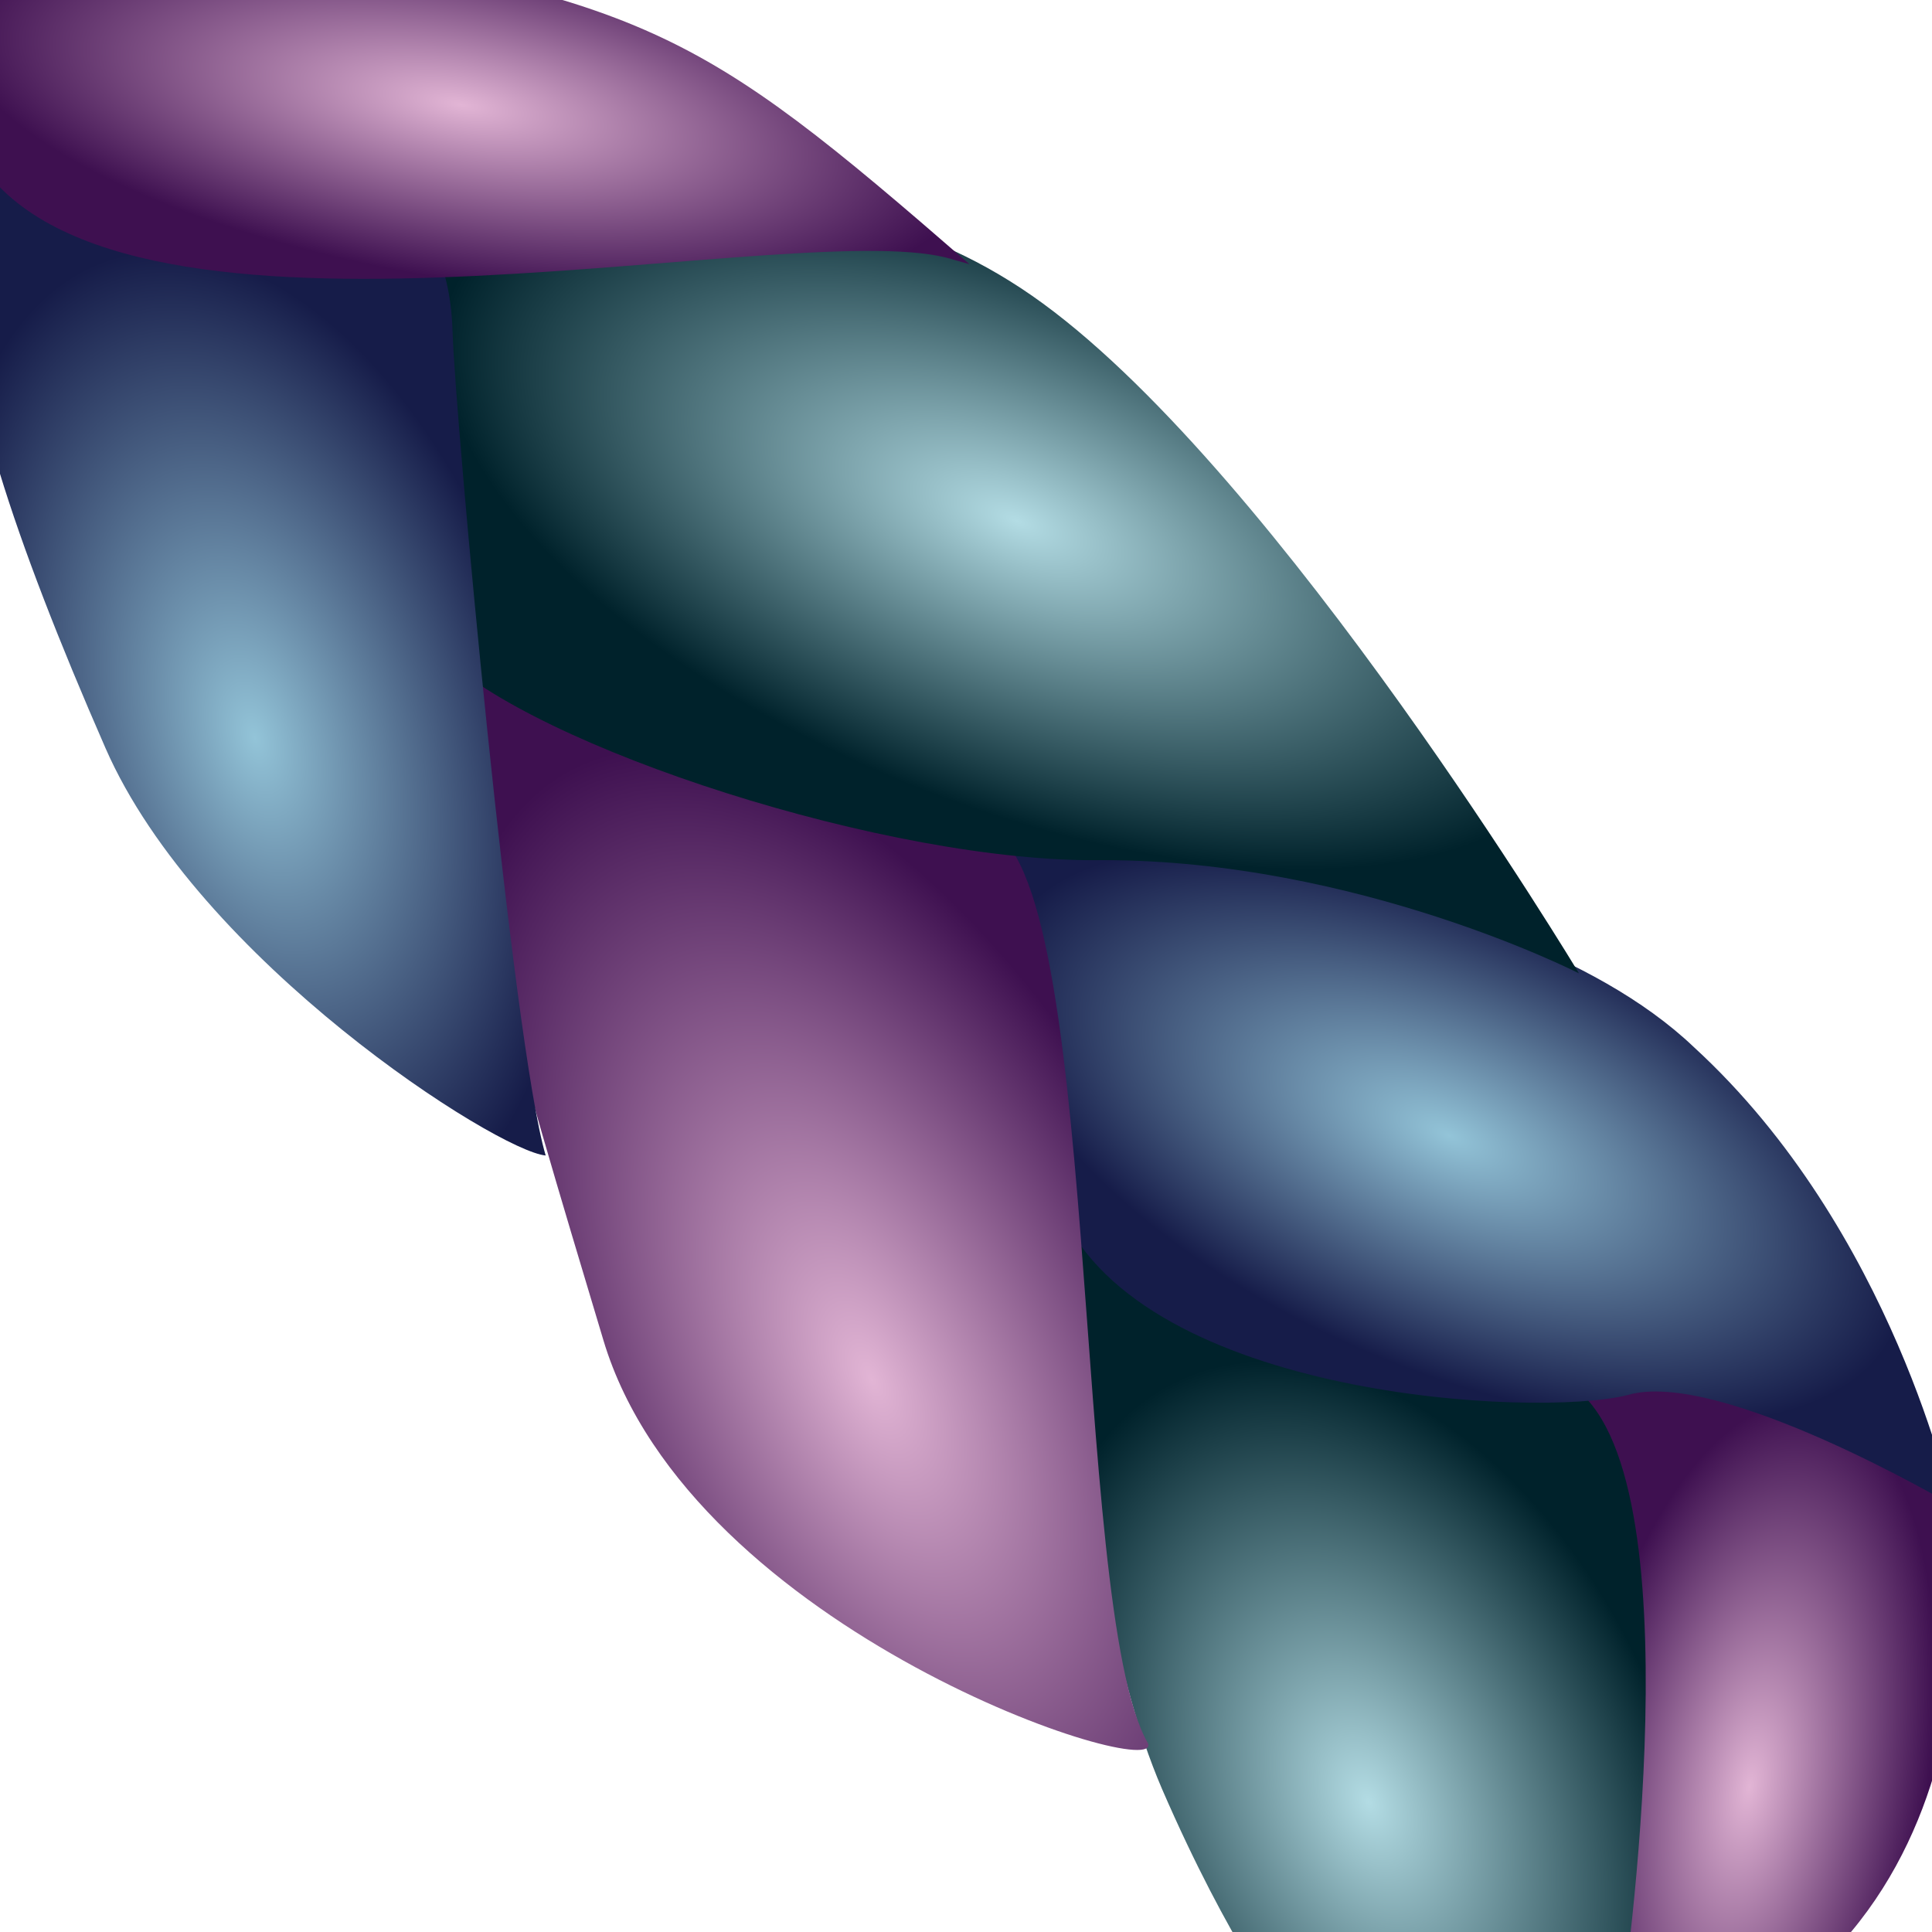<?xml version="1.0" encoding="UTF-8" standalone="no"?>
<svg
   width="1in"
   height="1in"
   version="1.1"
   viewBox="0 0 25 25"
   id="svg34"
   sodipodi:docname="favicon.svg"
   inkscape:version="1.1.2 (0a00cf5339, 2022-02-04)"
   xmlns:inkscape="http://www.inkscape.org/namespaces/inkscape"
   xmlns:sodipodi="http://sodipodi.sourceforge.net/DTD/sodipodi-0.dtd"
   xmlns:xlink="http://www.w3.org/1999/xlink"
   xmlns="http://www.w3.org/2000/svg"
   xmlns:svg="http://www.w3.org/2000/svg">
  <sodipodi:namedview
     id="namedview36"
     pagecolor="#ffffff"
     bordercolor="#666666"
     borderopacity="1.0"
     inkscape:pageshadow="2"
     inkscape:pageopacity="0.0"
     inkscape:pagecheckerboard="0"
     inkscape:document-units="in"
     showgrid="false"
     inkscape:snap-others="false"
     inkscape:snap-nodes="false"
     inkscape:snap-global="false"
     inkscape:zoom="3.8177652"
     inkscape:cx="15.061167"
     inkscape:cy="35.753902"
     inkscape:window-width="1536"
     inkscape:window-height="834"
     inkscape:window-x="0"
     inkscape:window-y="0"
     inkscape:window-maximized="1"
     inkscape:current-layer="svg34" />
  <defs
     id="defs14">
    <linearGradient
       id="linearGradient8677">
      <stop
         stop-color="#93c4d8"
         offset="0"
         id="stop8673" />
      <stop
         stop-color="#211649"
         offset="1"
         id="stop8675"
         style="stop-color:#161c49;stop-opacity:1" />
    </linearGradient>
    <linearGradient
       id="linearGradient8287">
      <stop
         stop-color="#93c4d8"
         offset="0"
         id="stop8283"
         style="stop-color:#b3dce4;stop-opacity:1" />
      <stop
         stop-color="#211649"
         offset="1"
         id="stop8285"
         style="stop-color:#00222b;stop-opacity:1" />
    </linearGradient>
    <linearGradient
       id="linearGradient6551">
      <stop
         stop-color="#93c4d8"
         offset="0"
         id="stop6547"
         style="stop-color:#e2b5d5;stop-opacity:1" />
      <stop
         stop-color="#211649"
         offset="1"
         id="stop6549"
         style="stop-color:#3e1050;stop-opacity:1" />
    </linearGradient>
    <linearGradient
       id="linearGradient5265">
      <stop
         stop-color="#93c4d8"
         offset="0"
         id="stop5261"
         style="stop-color:#b3e4da;stop-opacity:1" />
      <stop
         stop-color="#211649"
         offset="1"
         id="stop5263"
         style="stop-color:#002b2b;stop-opacity:1" />
    </linearGradient>
    <linearGradient
       id="linearGradient3273">
      <stop
         stop-color="#93c4d8"
         offset="0"
         id="stop3271"
         style="stop-color:#dcdea2;stop-opacity:1" />
      <stop
         stop-color="#211649"
         offset="1"
         id="stop3269"
         style="stop-color:#8c6300;stop-opacity:1" />
    </linearGradient>
    <linearGradient
       id="linearGradient1252">
      <stop
         stop-color="#93c4d8"
         offset="0"
         id="stop1250"
         style="stop-color:#f6ab8e;stop-opacity:1" />
      <stop
         stop-color="#211649"
         offset="1"
         id="stop1248"
         style="stop-color:#700303;stop-opacity:1" />
    </linearGradient>
    <linearGradient
       id="linearGradient3309">
      <stop
         stop-color="#211649"
         offset="0"
         id="stop3305"
         style="stop-color:#64b1b9;stop-opacity:1" />
      <stop
         stop-color="#93c4d8"
         offset="1"
         id="stop3307"
         style="stop-color:#353263;stop-opacity:1" />
    </linearGradient>
    <linearGradient
       id="linearGradient2257">
      <stop
         stop-color="#211649"
         offset="0"
         id="stop2253"
         style="stop-color:#8c6300;stop-opacity:1" />
      <stop
         stop-color="#93c4d8"
         offset="1"
         id="stop2255"
         style="stop-color:#dcdea2;stop-opacity:1" />
    </linearGradient>
    <linearGradient
       id="red">
      <stop
         stop-color="#211649"
         offset="0"
         id="stop930"
         style="stop-color:#700303;stop-opacity:1" />
      <stop
         stop-color="#93c4d8"
         offset="1"
         id="stop932"
         style="stop-color:#f6ab8e;stop-opacity:1" />
    </linearGradient>
    <linearGradient
       id="blue">
      <stop
         stop-color="#93c4d8"
         offset="0"
         id="stop927" />
      <stop
         stop-color="#211649"
         offset="1"
         id="stop925" />
    </linearGradient>
    <linearGradient
       id="yellow">
      <stop
         stop-color="#211649"
         offset="0"
         id="stop2" />
      <stop
         stop-color="#93c4d8"
         offset="1"
         id="stop4" />
    </linearGradient>
    <linearGradient
       id="linearGradient3728"
       x1="2.4"
       x2="16.4"
       y1="1.4"
       y2="6.208"
       gradientUnits="userSpaceOnUse"
       xlink:href="#red"
       gradientTransform="matrix(0.967,0,0,1.1,-0.799,-1.9)" />
    <linearGradient
       id="linearGradient4742"
       x1=".95"
       x2="6.9"
       y1="4.8"
       y2="14"
       gradientUnits="userSpaceOnUse"
       xlink:href="#yellow"
       gradientTransform="matrix(1.017,0,0,1.113,-0.88,-1.962)" />
    <linearGradient
       id="linearGradient4991"
       x1="7.9"
       x2="16"
       y1="7"
       y2="11"
       gradientUnits="userSpaceOnUse"
       xlink:href="#linearGradient2257"
       gradientTransform="matrix(1.022,0,0,1.133,-0.992,-2.073)" />
    <linearGradient
       id="linearGradient5811"
       x1="9.1"
       x2="14"
       y1="12"
       y2="18"
       gradientUnits="userSpaceOnUse"
       xlink:href="#linearGradient1252"
       gradientTransform="matrix(1.055,0,0,1.1,-1.272,-1.9)" />
    <linearGradient
       id="linearGradient5857"
       x1="12"
       x2="25"
       y1="10"
       y2="19"
       gradientUnits="userSpaceOnUse"
       xlink:href="#yellow"
       gradientTransform="matrix(1,0,0,1.1,-0.76,-1.79)" />
    <linearGradient
       id="linearGradient5903"
       x1="16"
       x2="20"
       y1="16"
       y2="25"
       gradientUnits="userSpaceOnUse"
       xlink:href="#linearGradient2257"
       gradientTransform="matrix(1,0,0,1.1,-0.85,-1.9)" />
    <linearGradient
       id="linearGradient6063"
       x1="21.829"
       x2="25.396"
       y1="23.901"
       y2="20.417"
       gradientUnits="userSpaceOnUse"
       xlink:href="#red"
       gradientTransform="matrix(1,0,0,1.1,-0.85,-1.9)" />
    <radialGradient
       inkscape:collect="always"
       xlink:href="#linearGradient8677"
       id="radialGradient2889"
       cx="18.17"
       cy="15.635"
       fx="18.17"
       fy="15.635"
       r="5.753"
       gradientTransform="matrix(-0.21,0.476,-1.002,-0.442,38.235,12.957)"
       gradientUnits="userSpaceOnUse"
       spreadMethod="pad" />
    <radialGradient
       inkscape:collect="always"
       xlink:href="#linearGradient6551"
       id="radialGradient960"
       cx="22.616"
       cy="21.266"
       fx="22.616"
       fy="21.266"
       r="3.055"
       gradientTransform="matrix(-0.736,-0.126,0.28,-1.631,33.327,60.656)"
       gradientUnits="userSpaceOnUse" />
    <radialGradient
       inkscape:collect="always"
       xlink:href="#linearGradient8287"
       id="radialGradient3203"
       cx="16.753"
       cy="21.529"
       fx="16.753"
       fy="21.529"
       r="3.48"
       gradientTransform="matrix(1.034,-0.456,0.695,1.575,-14.574,-2.953)"
       gradientUnits="userSpaceOnUse" />
    <radialGradient
       inkscape:collect="always"
       xlink:href="#linearGradient6551"
       id="radialGradient3409"
       cx="10.952"
       cy="16.446"
       fx="10.952"
       fy="16.446"
       r="4.134"
       gradientTransform="matrix(0.971,-0.467,0.925,1.922,-14.567,-8.644)"
       gradientUnits="userSpaceOnUse" />
    <radialGradient
       inkscape:collect="always"
       xlink:href="#linearGradient8287"
       id="radialGradient3539"
       cx="14.821"
       cy="8.415"
       fx="14.821"
       fy="8.415"
       r="7.292"
       gradientTransform="matrix(0.188,-0.469,1.005,0.403,1.918,10.301)"
       gradientUnits="userSpaceOnUse" />
    <radialGradient
       inkscape:collect="always"
       xlink:href="#linearGradient8677"
       id="radialGradient3797"
       cx="4.111"
       cy="9.826"
       fx="4.111"
       fy="9.826"
       r="3.464"
       gradientTransform="matrix(1.033,-0.305,0.529,1.796,-6.145,-6.843)"
       gradientUnits="userSpaceOnUse" />
    <radialGradient
       inkscape:collect="always"
       xlink:href="#linearGradient6551"
       id="radialGradient3927"
       cx="6.831"
       cy="2.618"
       fx="6.831"
       fy="2.618"
       r="6.108"
       gradientTransform="matrix(1.068,0.178,-0.061,0.364,-1.169,-0.813)"
       gradientUnits="userSpaceOnUse" />
  </defs>
  <g
     id="g8865">
    <path
       d="m 19.237,19.001 0.42,-2.962 5.601,3.436 c 0,0 0.969,5.332 -3.555,7.11 -4.524,1.777 -2.478,-7.583 -2.478,-7.583 z"
       fill="url(#linearGradient6063)"
       style="fill:url(#radialGradient960);fill-opacity:1;stroke-width:1.13;paint-order:markers fill stroke"
       id="path16" />
    <path
       d="m 13.851,14.261 c 0,0 -0.14,5.806 1.185,8.887 0.873,2.014 1.616,2.962 1.616,2.962 l 4.309,-0.008 c 0,0 1.013,-6.636 -0.485,-8.057 -1.497,-1.422 -6.679,-3.91 -6.679,-3.91 z"
       fill="url(#linearGradient5903)"
       style="fill:url(#radialGradient3203);fill-opacity:1;stroke-width:1.13;paint-order:markers fill stroke"
       id="path18" />
    <path
       d="m 12.871,10.825 c 0,0 6.463,0.261 9.048,2.725 2.585,2.37 3.339,5.925 3.339,5.925 0,0 -3.016,-1.777 -4.201,-1.422 -1.185,0.296 -6.248,0.038 -7.325,-2.37 -1.066,-2.37 -0.851,-4.74 -0.851,-4.74 z"
       fill="url(#linearGradient5857)"
       style="fill:url(#radialGradient2889);fill-opacity:1;stroke-width:1.13;paint-order:markers fill stroke"
       id="path20" />
    <path
       d="m 5.989,7.744 c 0,0.142 5.114,2.725 6.705,2.962 1.591,0.166 1.136,10.072 2.159,11.849 C 15.092,23.1 8.944,21.133 7.808,17.342 6.671,13.55 5.762,10.588 5.989,8.929 6.262,7.27 6.036,7.27 6.036,7.27 Z"
       fill="url(#linearGradient5811)"
       style="fill:url(#radialGradient3409);fill-opacity:1;stroke-width:1.16;paint-order:markers fill stroke"
       id="path22" />
    <path
       d="m 7.225,3.136 c 0,0 3.192,-1.465 6.273,0.793 3.082,2.258 6.934,8.666 6.934,8.666 0,0 -2.861,-1.465 -6.163,-1.465 C 11.518,11.175 6.895,9.666 5.685,8.446 3.704,6.615 5.399,3.075 5.399,3.075 Z"
       fill="url(#linearGradient4991)"
       style="fill:url(#radialGradient3539);fill-opacity:1;stroke-width:1.159;paint-order:markers fill stroke"
       id="path24" />
    <path
       d="M -0.258,2.294 5.44,2.965 c 0,0 0.384,0.312 0.416,1.319 0.028,1.067 0.778,9.23 1.205,10.668 C 6.437,14.897 2.569,12.435 1.364,9.678 0.158,6.921 -0.499,4.883 -0.389,3.804 -0.326,2.653 -0.225,2.246 -0.225,2.246 Z"
       fill="url(#linearGradient4742)"
       style="fill:url(#radialGradient3797);fill-opacity:1;stroke-width:1.146;paint-order:markers fill stroke"
       id="path26" />
  </g>
  <path
     d="M 12.338,3.36 C 10.462,2.755 1.917,4.9 -0.168,2.234 -1.731,0.22 1.187,-1.202 2.959,-0.847 8.378,-0.029 9.003,0.338 12.546,3.419 Z"
     fill="url(#linearGradient3728)"
     stop-color="#000000"
     style="font-variation-settings:normal;fill:url(#radialGradient3927);fill-opacity:1;stroke-width:1.111;paint-order:markers fill stroke"
     id="path28" />
</svg>
